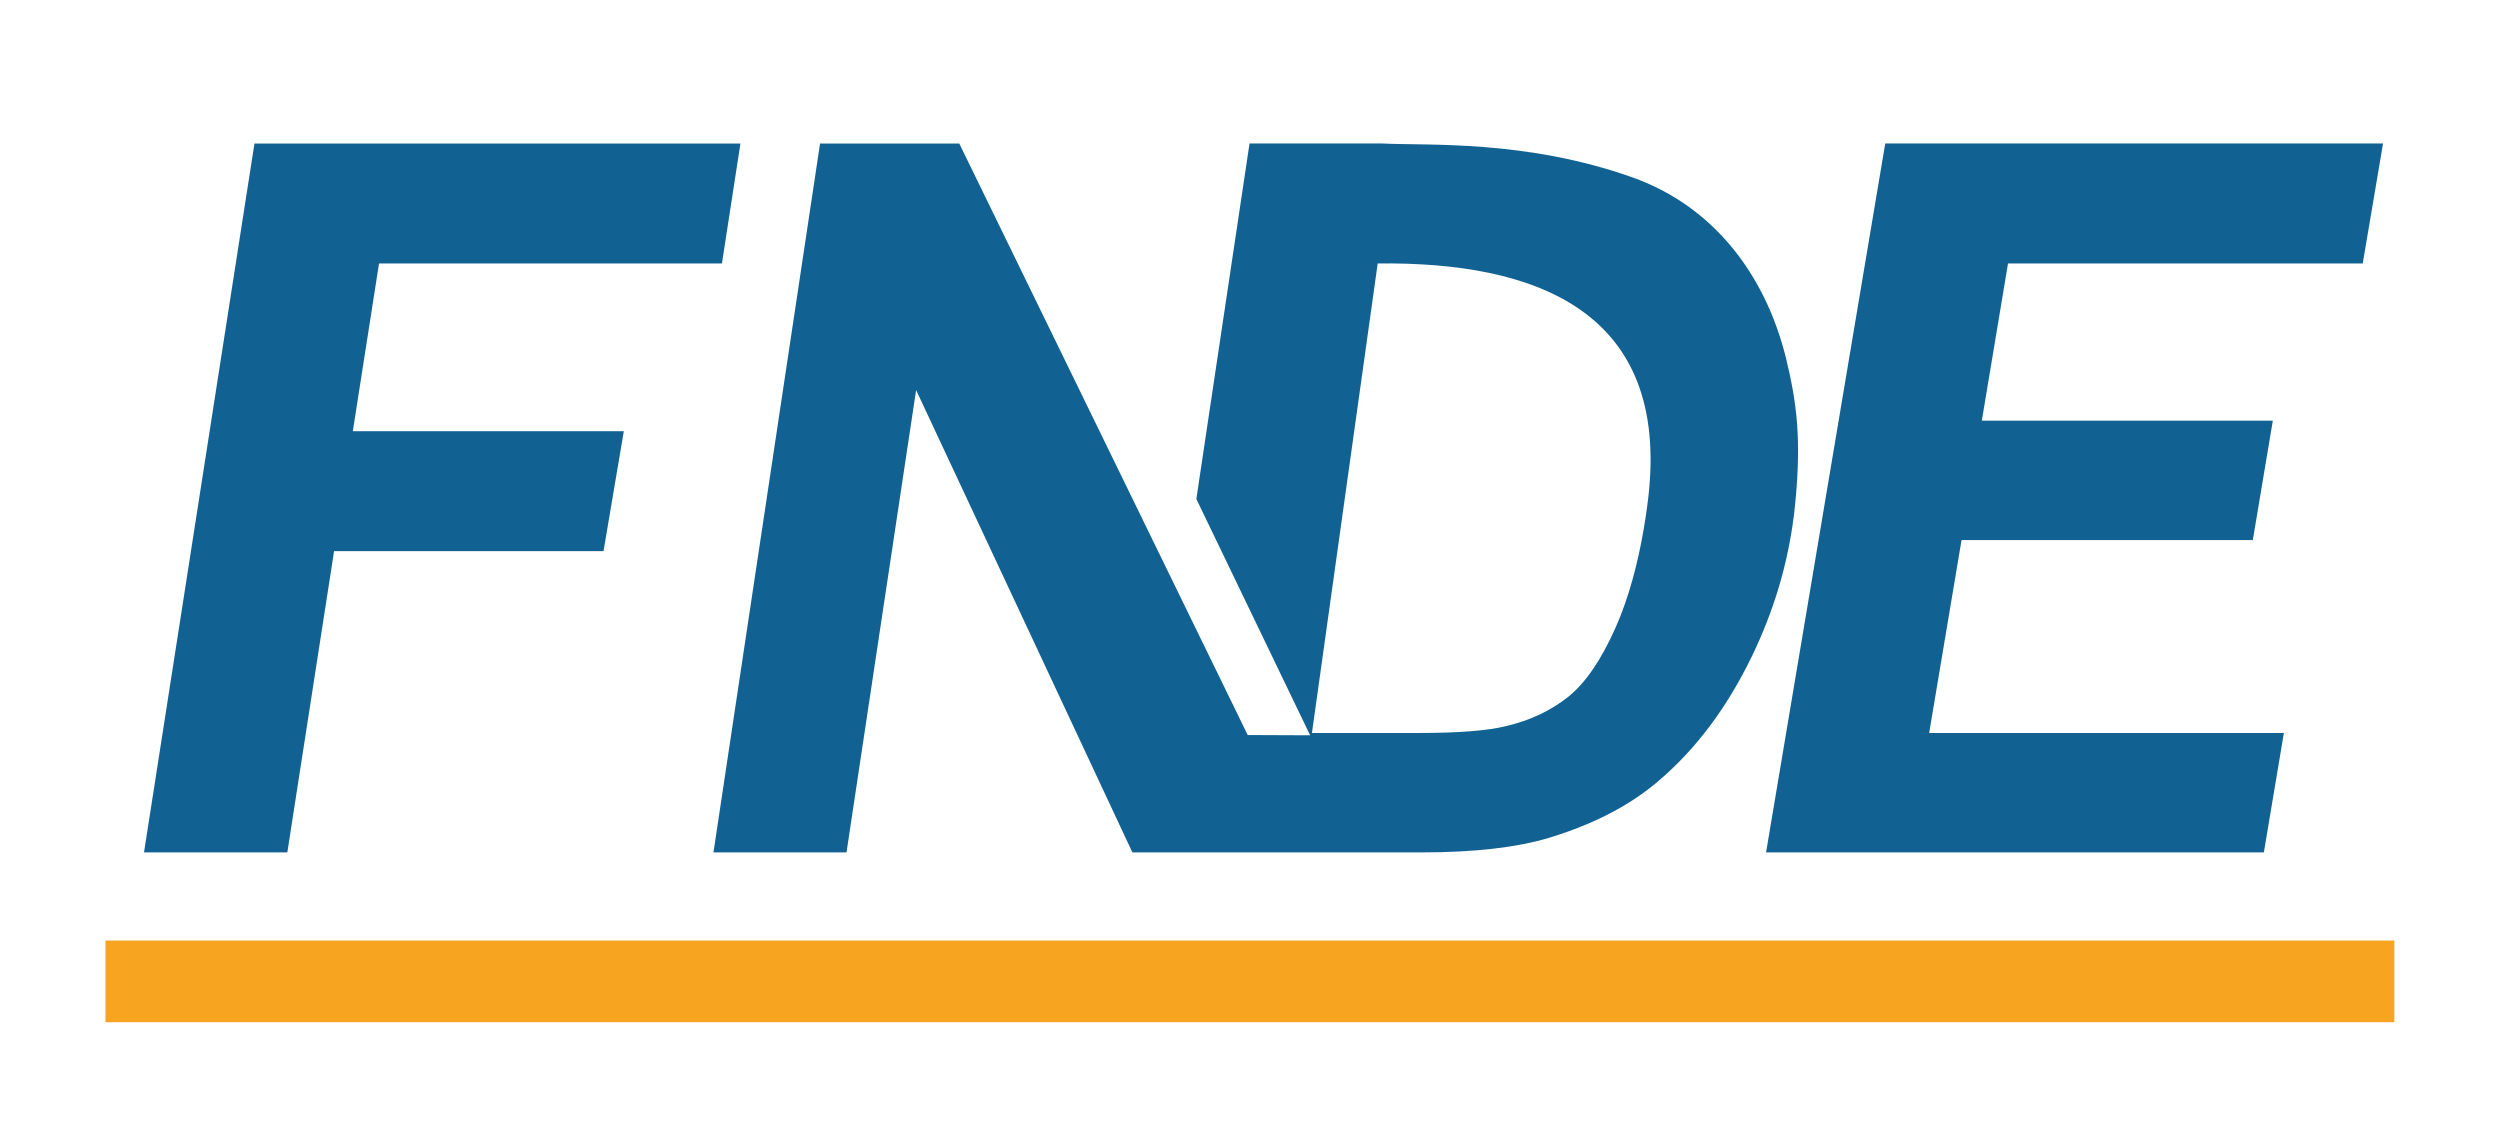 <?xml version="1.0" encoding="utf-8"?>
<!-- Generator: Adobe Illustrator 16.0.0, SVG Export Plug-In . SVG Version: 6.00 Build 0)  -->
<!DOCTYPE svg PUBLIC "-//W3C//DTD SVG 1.1//EN" "http://www.w3.org/Graphics/SVG/1.1/DTD/svg11.dtd">
<svg version="1.1" id="Camada_1" xmlns="http://www.w3.org/2000/svg" xmlns:xlink="http://www.w3.org/1999/xlink" x="0px" y="0px"
	 width="524px" height="238px" viewBox="176.735 74.441 524 238" enable-background="new 176.735 74.441 524 238"
	 xml:space="preserve">
<g>
	<path fill="#116293" d="M326.276,253.11l22.342-148.592h29.18l60.459,123.986l13.084,0.056l-23.851-49.531l11.145-74.511h0.43
		h27.457c9.26,0.484,29.987-0.86,52.383,7.107c16.906,6.028,27.78,20.243,32.141,37.74c2.264,9.312,3.339,16.956,1.939,30.9
		c-1.237,12.275-4.737,22.772-8.99,31.605c-5.224,10.82-11.737,19.542-19.598,26.219c-5.923,5.111-13.514,9.044-22.772,11.896
		c-6.893,2.1-15.882,3.123-26.974,3.123h-30.473h-25.948h-4.146l-45.331-96.907l-14.589,96.907H326.276L326.276,253.11z
		 M206.918,253.11l23.151-148.592h101.86l-3.876,25.143h-71.874l-5.491,35.155h56.798l-4.253,25.143h-56.475l-9.799,63.151H206.918z
		 M546.901,253.11l24.98-148.592H676.22l-4.256,25.143h-74.349l-5.489,32.948h60.996l-4.199,25.035h-61.05l-6.785,40.43h74.35
		l-4.2,25.036H546.901z M465.5,129.661l-13.782,98.413h22.396c8.345,0,14.481-0.482,18.358-1.454
		c5.008-1.184,9.314-3.228,12.976-6.136c3.608-2.908,6.89-7.701,9.853-14.374c2.96-6.621,5.49-15.668,6.891-27.188
		C526.873,139.406,498.34,129.283,465.5,129.661L465.5,129.661z"/>
	<rect x="198.843" y="271.576" fill="#F7A520" width="479.746" height="17.119"/>
</g>
</svg>
